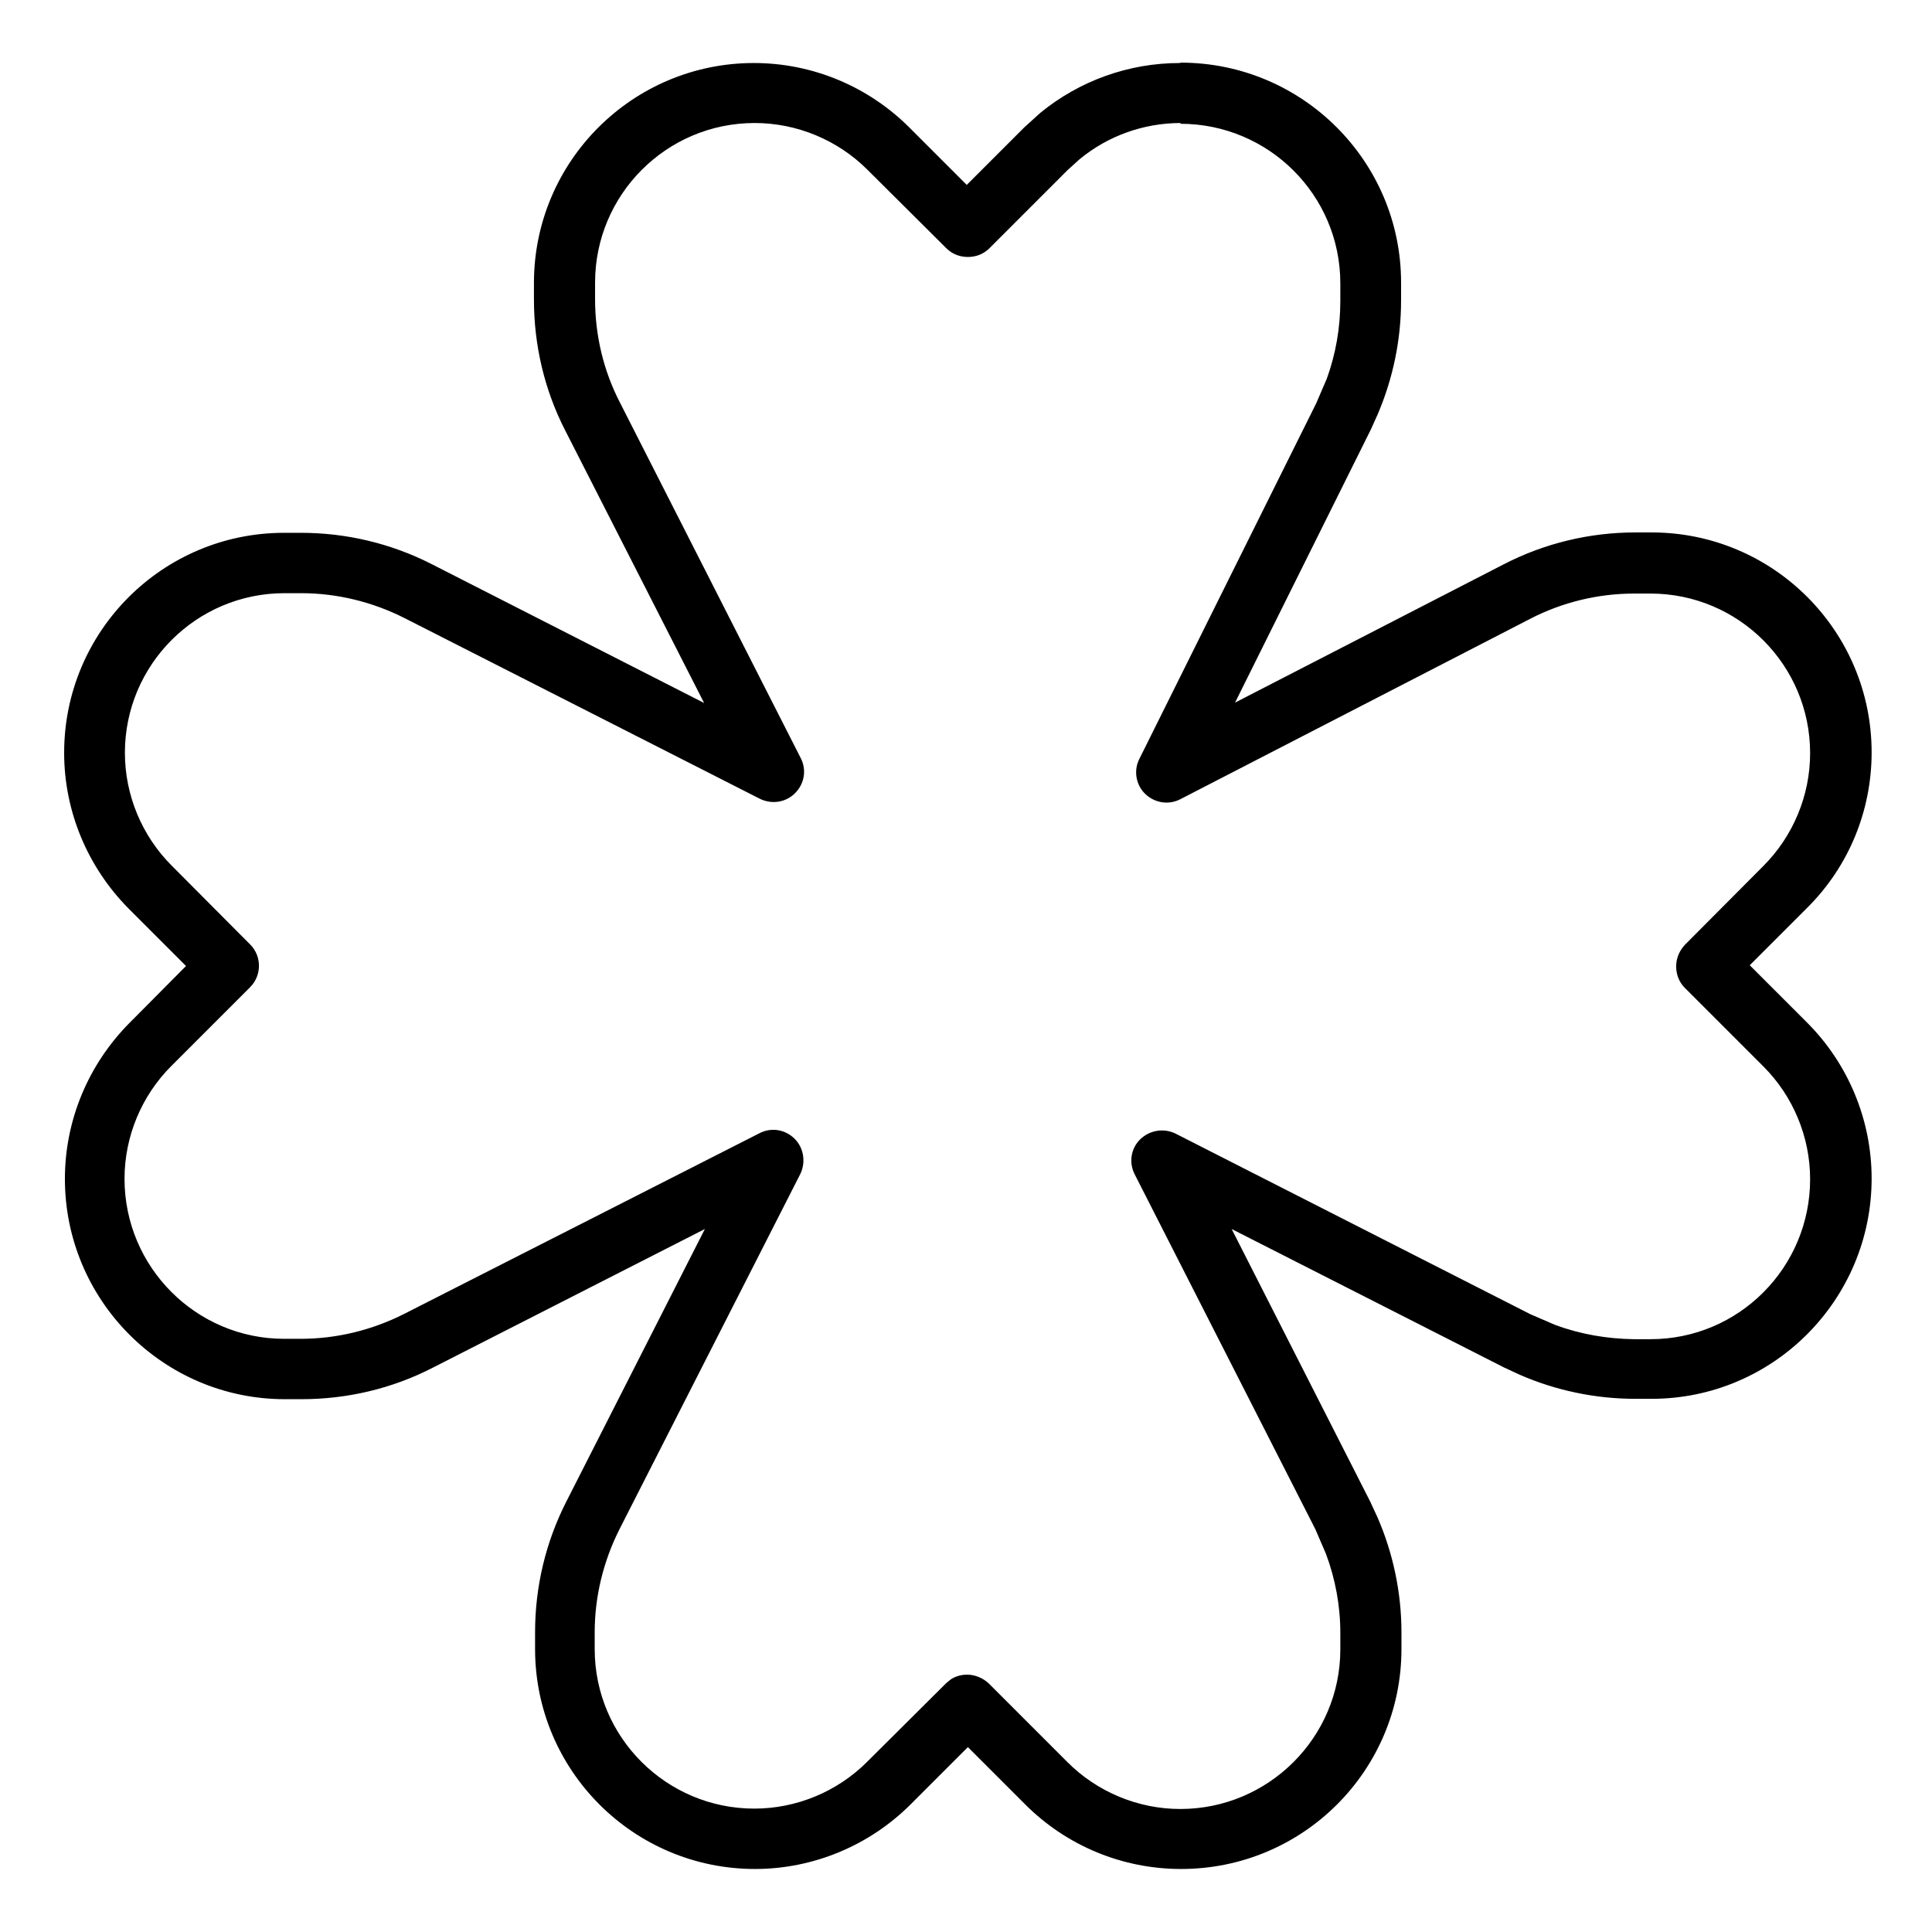<svg fill="currentColor" xmlns="http://www.w3.org/2000/svg" viewBox="0 0 512 512"><!--! Font Awesome Pro 7.1.0 by @fontawesome - https://fontawesome.com License - https://fontawesome.com/license (Commercial License) Copyright 2025 Fonticons, Inc. --><path fill="currentColor" d="M312.9 16.6c32.2 0 58.4 26.1 58.4 58.3l0 4.7c0 10.4-2.1 20.6-6.2 30.2l-1.8 4-36 72.4 71.1-36.6c10.8-5.6 22.8-8.5 35-8.5l4.3 0c32.2 0 58.3 26.1 58.3 58.3 0 15.5-6.1 30.3-17.1 41.2l-15.2 15.2 15.2 15.2c10.9 10.9 17.1 25.8 17.1 41.3 0 32.2-26.1 58.4-58.3 58.4l-4.4 0c-10.5 0-21-2.2-30.6-6.4l-4.1-1.9-72.2-36.7 36.7 72.2 1.9 4.1c4.2 9.6 6.4 20.1 6.4 30.6l0 4.4c0 32.2-26.1 58.3-58.4 58.3-15.5 0-30.3-6.1-41.3-17.1l-15.2-15.2-15.2 15.2c-10.9 10.9-25.8 17.1-41.2 17.1-32.2 0-58.3-26.1-58.3-58.3l0-4.4c0-12.1 2.8-23.9 8.3-34.7l36.7-72.2-72.2 36.8c-10.7 5.5-22.6 8.3-34.7 8.3l-4.4 0c-32.2 0-58.3-26.2-58.3-58.4 0-15.5 6.2-30.3 17.1-41.3L49.3 256 34.1 240.8C23.2 229.8 17 215 17 199.5 17 167.3 43.1 141.2 75.3 141.2l4.4 0c12.1 0 23.9 2.8 34.7 8.3l72.2 36.8-36.8-72.2c-5.5-10.7-8.3-22.6-8.3-34.7l0-4.4c0-32.2 26.1-58.3 58.3-58.3 15.5 0 30.3 6.2 41.2 17.1l15.2 15.2 15.2-15.2 4.3-3.9c10.4-8.5 23.4-13.2 37-13.2zm0 16c-9.8 0-19.3 3.4-26.8 9.6l-3.1 2.8-20.8 20.8c-1.5 1.5-3.5 2.3-5.7 2.3s-4.2-.8-5.7-2.3L229.9 45c-7.9-7.9-18.7-12.4-29.9-12.4-23.4 0-42.3 19-42.3 42.3l0 4.4c0 9.5 2.2 18.9 6.6 27.4l47.9 94.2c1.6 3.1 1 6.8-1.5 9.3s-6.2 3-9.3 1.5l-94.2-47.9c-8.5-4.3-17.9-6.6-27.4-6.6l-4.4 0c-23.4 0-42.3 19-42.3 42.3 0 11.2 4.5 22 12.4 29.9l20.8 20.9c3.1 3.1 3.1 8.2 0 11.3L45.4 282.5c-7.9 7.9-12.4 18.7-12.4 29.9 0 23.4 19 42.4 42.3 42.4l4.4 0c9.5 0 18.9-2.3 27.4-6.6l94.2-47.9c3.1-1.6 6.8-1 9.3 1.5 2.4 2.4 3 6.2 1.5 9.3l-47.9 94.1c-4.3 8.5-6.6 17.9-6.6 27.4l0 4.4c0 23.4 19 42.3 42.3 42.3 11.2 0 22-4.5 29.9-12.4l20.9-20.8 1.2-1c1.3-.9 2.9-1.3 4.4-1.3 2.1 0 4.2 .9 5.7 2.3L282.9 467c7.9 7.9 18.7 12.4 29.9 12.4 23.4 0 42.4-19 42.4-42.3l0-4.4c0-7.1-1.3-14.2-3.8-20.9l-2.8-6.5-47.9-94.1c-1.6-3.1-1-6.9 1.5-9.3s6.2-3 9.3-1.5l94.1 47.9 6.5 2.8c6.7 2.5 13.8 3.7 20.9 3.8l4.4 0c23.4 0 42.3-19 42.3-42.4 0-11.2-4.5-22-12.4-29.9l-20.8-20.8c-1.5-1.5-2.3-3.5-2.3-5.7s.9-4.2 2.3-5.7l20.8-20.9c7.9-7.9 12.4-18.7 12.4-29.9 0-23.4-19-42.3-42.3-42.3l-4.3 0c-9.6 0-19.1 2.3-27.6 6.7l-92.7 47.8c-3.1 1.6-6.8 1-9.3-1.4s-3.1-6.2-1.6-9.2l46.9-94.3 2.8-6.5c2.4-6.6 3.6-13.6 3.6-20.6l0-4.7c0-23.4-19-42.3-42.4-42.3z"/></svg>